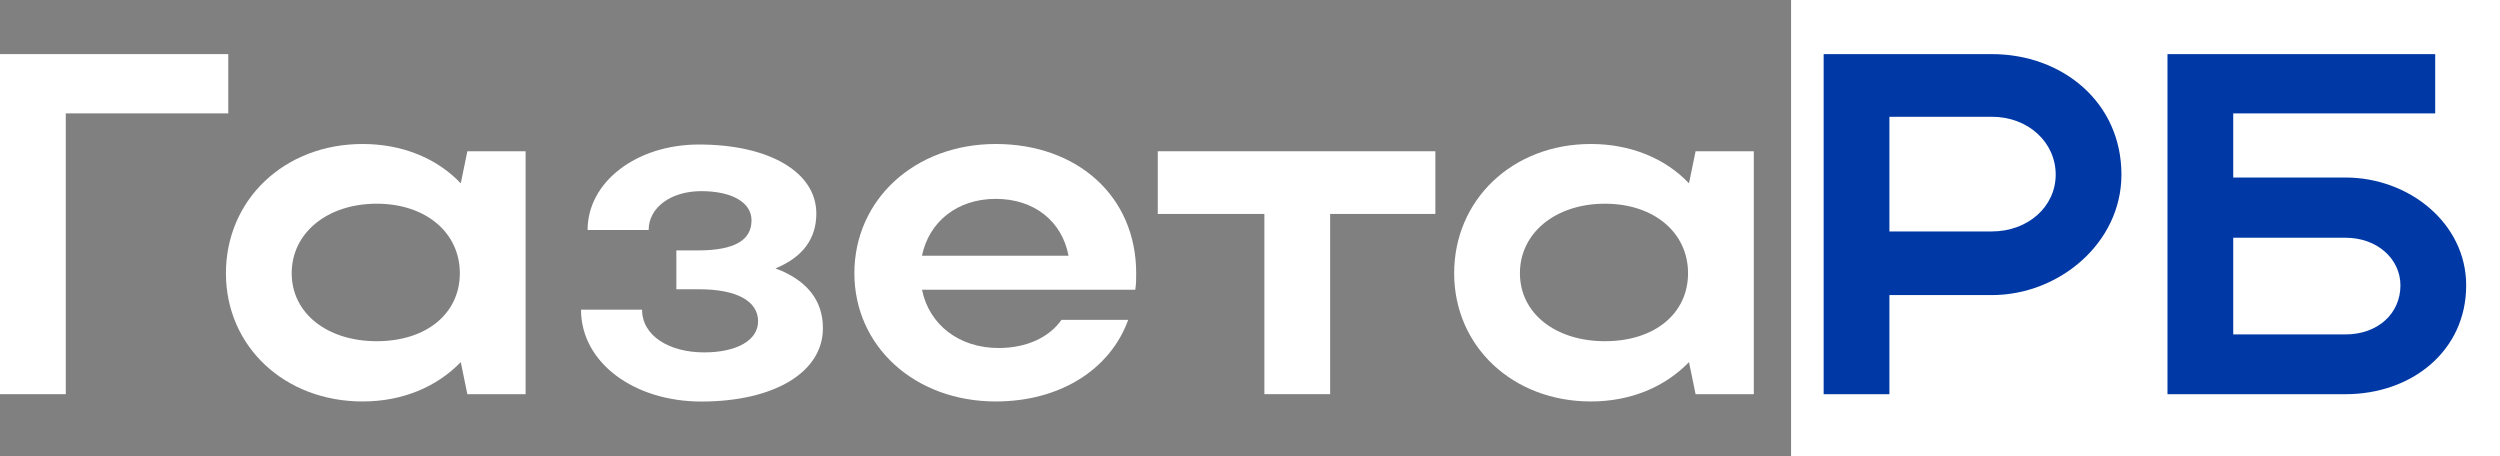 <svg width="137" height="25" viewBox="0 0 137 25" fill="none" xmlns="http://www.w3.org/2000/svg">
<rect x="0" y="0" width="137" height="25" fill="#808080" stroke="none"/>
<g clip-path="url(#clip0_2124_3930)">
<path d="M137 0H98.151V25H137V0Z" fill="white"/>
<path d="M99.936 2.965H109.151C113.012 2.965 116.255 5.6 116.255 9.568C116.255 13.322 112.831 16.171 109.151 16.171H103.54V21.602H99.936V2.965ZM109.151 6.399H103.54V12.683H109.151C111.133 12.683 112.652 11.324 112.652 9.568C112.652 7.811 111.16 6.399 109.151 6.399Z" fill="#0039A6"/>
<path d="M133.449 2.965V6.213H122.381V9.728H128.533C132.008 9.728 135.147 12.23 135.147 15.638C135.147 19.232 132.161 21.602 128.533 21.602H118.778V2.965H133.449ZM128.533 13.028H122.381V18.326H128.533C130.308 18.326 131.544 17.18 131.544 15.637C131.544 14.199 130.284 13.028 128.533 13.028Z" fill="#0039A6"/>
<path d="M12.509 2.965V6.213H3.604V21.601H0V2.965H12.509Z" fill="white"/>
<path d="M25.611 21.6L25.25 19.843C23.937 21.202 22.058 22 19.871 22C15.599 22 12.381 18.991 12.381 14.972C12.381 10.952 15.573 7.891 19.871 7.891C22.033 7.891 23.938 8.663 25.25 10.047L25.611 8.29H28.803V21.601H25.611V21.6ZM20.643 18.698C23.372 18.698 25.199 17.181 25.199 14.971C25.199 12.76 23.346 11.163 20.643 11.163C17.941 11.163 15.985 12.76 15.985 14.971C15.985 17.181 17.941 18.698 20.643 18.698Z" fill="white"/>
<path d="M31.839 16.969H35.185C35.185 18.407 36.678 19.311 38.583 19.311C40.385 19.311 41.543 18.645 41.543 17.608C41.543 16.516 40.41 15.851 38.3 15.851H37.064V13.722H38.249C40.307 13.722 41.183 13.136 41.183 12.072C41.183 11.086 40.101 10.475 38.429 10.475C36.756 10.475 35.546 11.38 35.546 12.604H32.2C32.2 9.969 34.877 7.919 38.3 7.919C42.161 7.919 44.735 9.436 44.735 11.7C44.735 13.085 43.989 14.096 42.496 14.708C44.22 15.348 45.096 16.465 45.096 17.983C45.096 20.406 42.419 22.004 38.43 22.004C34.749 22.004 31.84 19.874 31.84 16.972L31.839 16.969Z" fill="white"/>
<path d="M50.526 15.876C50.912 17.793 52.559 19.071 54.721 19.071C56.264 19.071 57.5 18.485 58.17 17.527H61.825C60.847 20.243 58.093 22 54.567 22C50.14 22 46.82 18.991 46.82 14.972C46.82 10.952 50.115 7.891 54.567 7.891C59.02 7.891 62.263 10.739 62.263 14.972C62.263 15.265 62.263 15.584 62.212 15.877H50.526V15.876ZM58.556 14.013C58.196 12.123 56.678 10.898 54.566 10.898C52.455 10.898 50.911 12.15 50.524 14.013H58.555H58.556Z" fill="white"/>
<path d="M69.289 11.724H63.446V8.289H78.658V11.724H72.892V21.6H69.288V11.724H69.289Z" fill="white"/>
<path d="M92.918 21.6L92.557 19.843C91.244 21.202 89.365 22 87.178 22C82.905 22 79.688 18.991 79.688 14.972C79.688 10.952 82.88 7.891 87.178 7.891C89.339 7.891 91.244 8.663 92.557 10.047L92.918 8.29H96.109V21.601H92.918V21.6ZM87.95 18.698C90.678 18.698 92.505 17.181 92.505 14.971C92.505 12.76 90.653 11.163 87.95 11.163C85.248 11.163 83.292 12.76 83.292 14.971C83.292 17.181 85.248 18.698 87.95 18.698Z" fill="white"/>
</g>
<defs>
<clipPath id="clip0_2124_3930">
<rect width="137" height="25" fill="white"/>
</clipPath>
</defs>
</svg>
